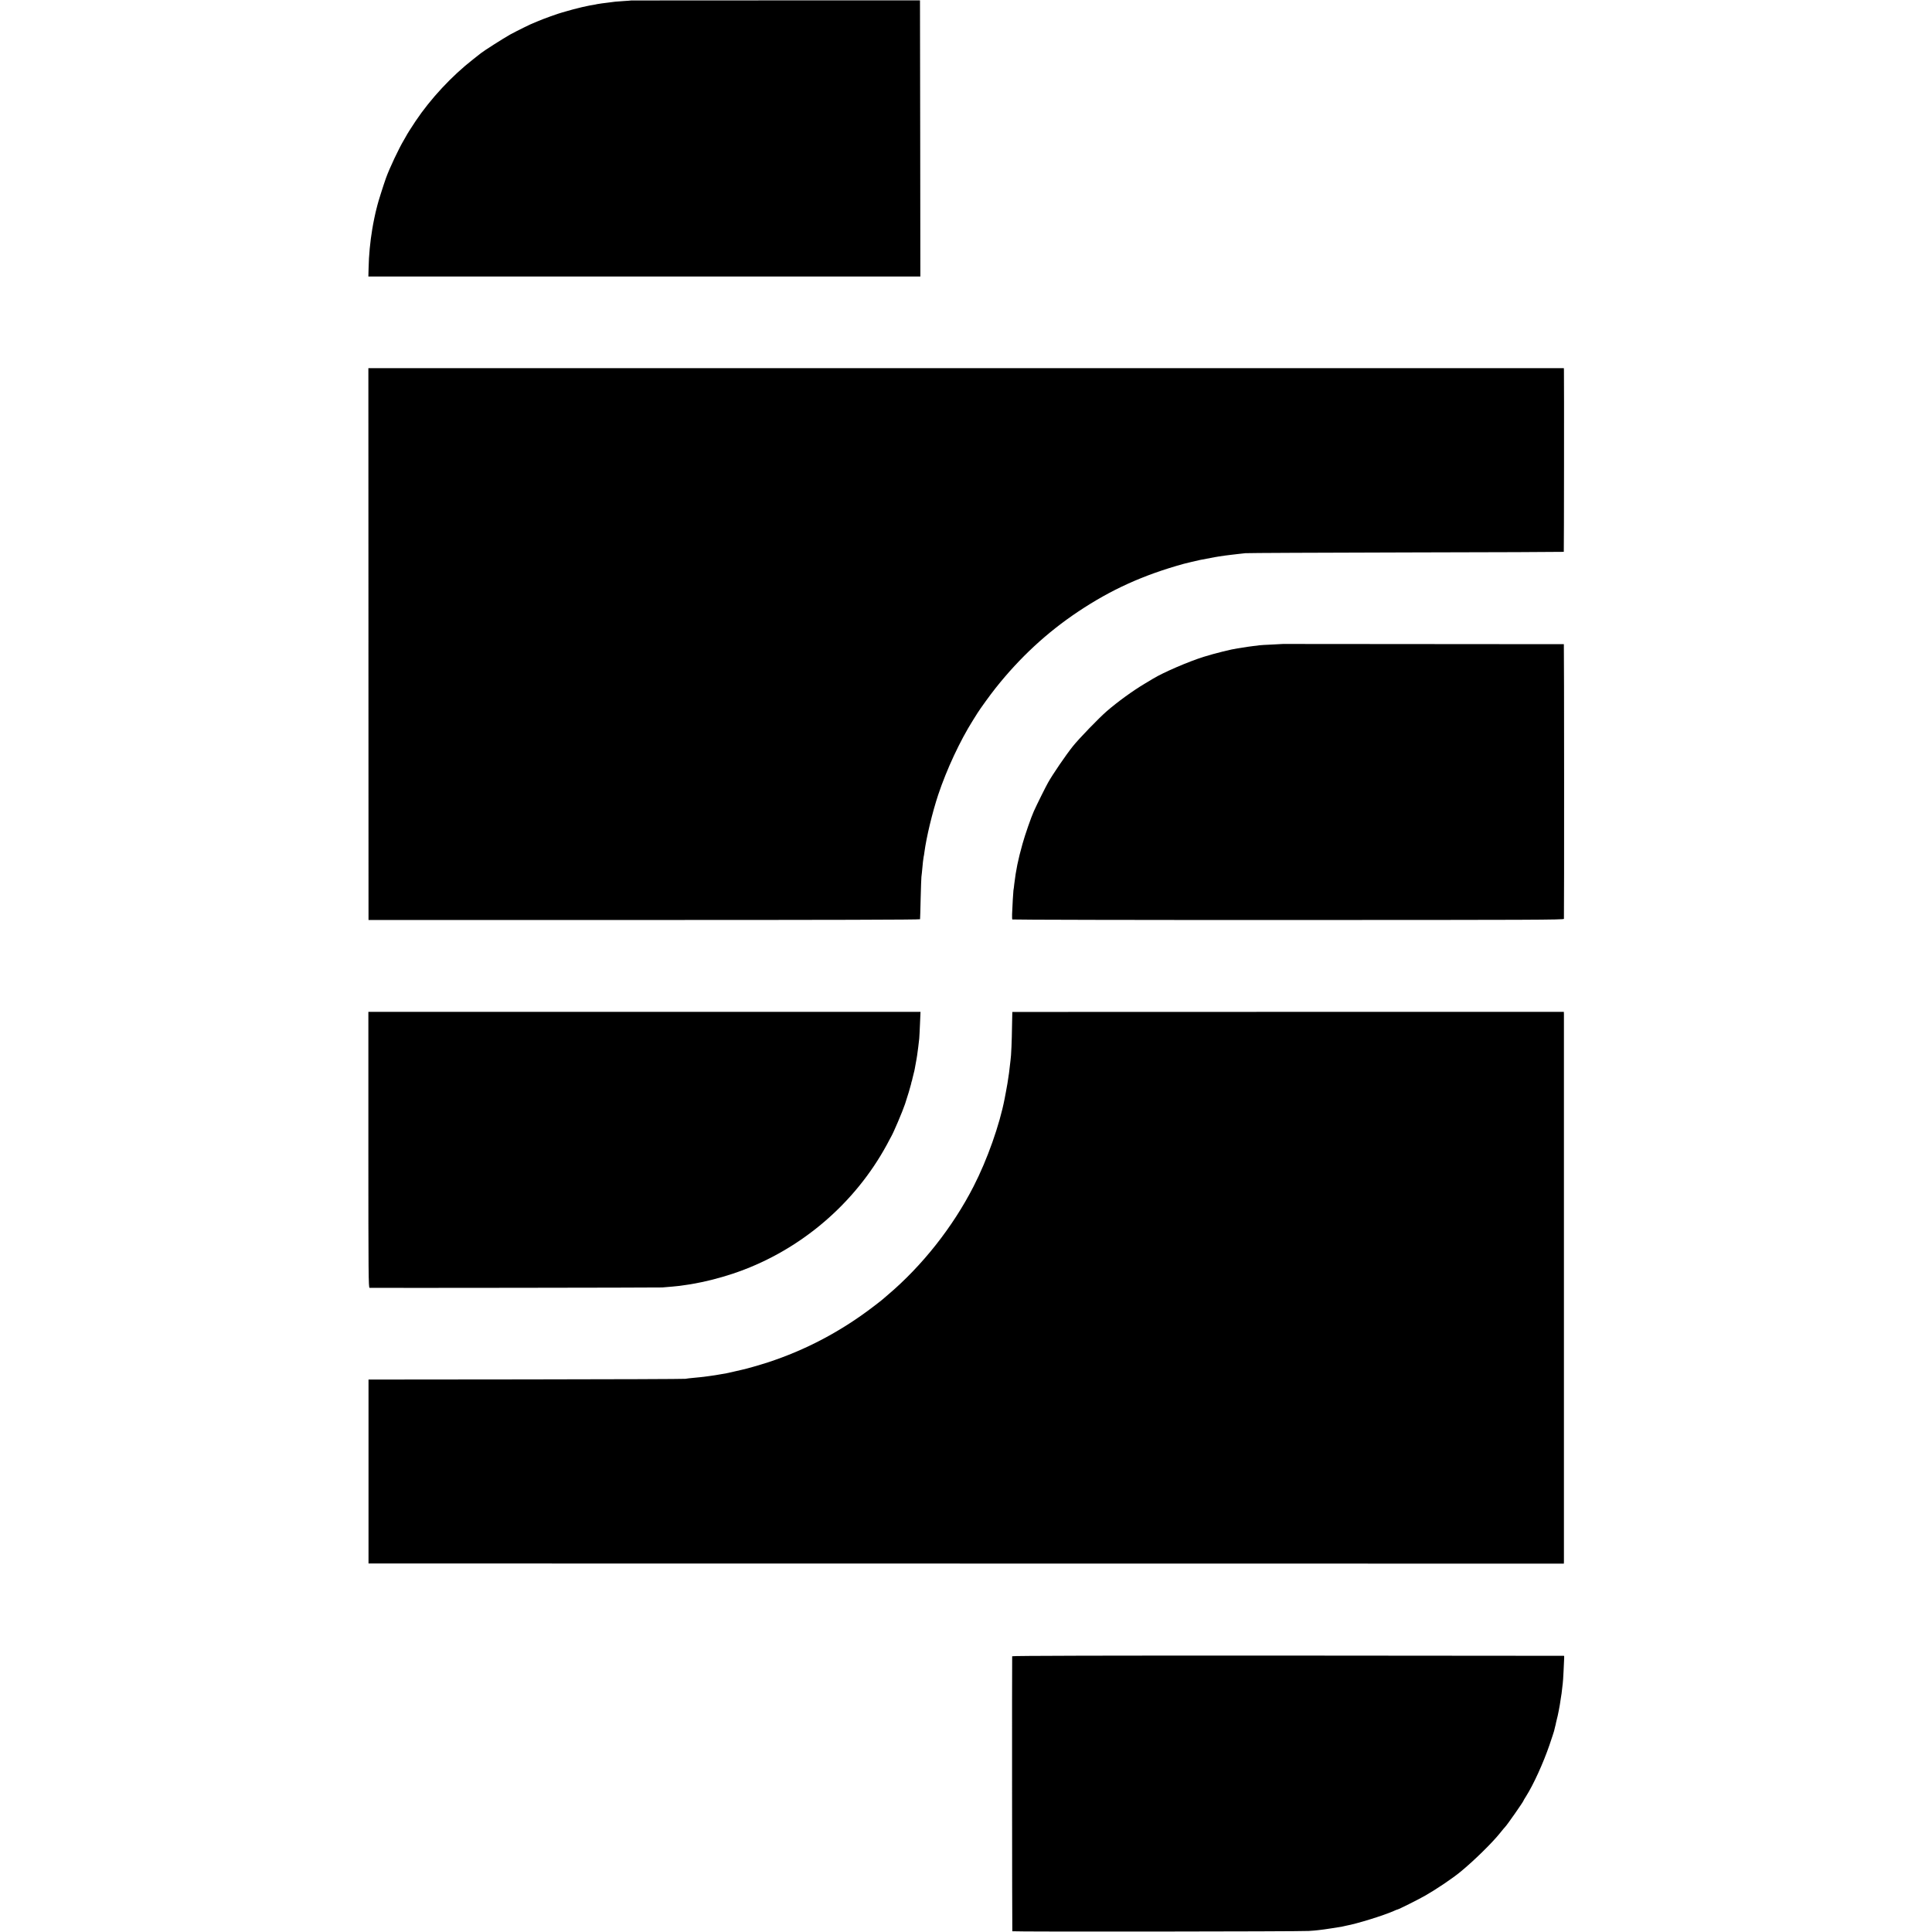 <?xml version="1.0" standalone="no"?>
<!DOCTYPE svg PUBLIC "-//W3C//DTD SVG 20010904//EN"
 "http://www.w3.org/TR/2001/REC-SVG-20010904/DTD/svg10.dtd">
<svg version="1.0" xmlns="http://www.w3.org/2000/svg"
 width="2582pt" height="2582pt" viewBox="0 0 2582 2582"
 preserveAspectRatio="xMidYMid meet">
<g transform="translate(0,2582) scale(0.1,-0.1)"
fill="#000000" stroke="none">
<path d="M8437 25814 c-1 -1 -47 -5 -102 -8 -94 -6 -140 -10 -210 -21 -16 -2
-52 -7 -80 -10 -27 -4 -57 -8 -65 -10 -8 -3 -33 -7 -55 -11 -22 -3 -60 -10
-85 -16 -25 -5 -52 -11 -60 -13 -8 -1 -35 -8 -60 -15 -25 -7 -52 -13 -60 -15
-8 -2 -42 -11 -75 -21 -33 -10 -64 -19 -70 -20 -43 -10 -269 -91 -333 -120
-29 -13 -55 -24 -57 -24 -9 0 -222 -105 -308 -152 -87 -49 -350 -216 -392
-250 -11 -9 -56 -45 -100 -79 -286 -223 -569 -526 -772 -829 -59 -88 -116
-179 -126 -200 -4 -8 -16 -30 -28 -49 -67 -111 -194 -380 -241 -511 -32 -89
-109 -333 -114 -360 -3 -14 -9 -38 -14 -55 -11 -39 -43 -190 -55 -267 -28
-167 -46 -352 -49 -519 l-3 -114 3688 0 3689 0 -2 1845 -3 1845 -1928 0
c-1061 0 -1929 -1 -1930 -1z"/>
<path d="M4924 17213 l1 -3688 3684 0 c2450 0 3685 3 3687 10 1 5 5 129 8 275
4 146 8 276 10 290 3 23 7 55 21 205 3 28 7 57 9 65 3 8 7 35 10 60 26 197
105 529 185 770 114 340 289 716 465 996 28 44 56 88 61 97 35 56 167 239 241
332 323 407 686 743 1104 1022 442 295 869 488 1410 638 19 6 189 45 215 51
87 17 175 34 200 38 17 3 44 7 60 10 17 3 50 7 75 11 25 3 61 7 80 10 19 3 62
7 94 11 32 3 77 9 100 11 23 3 988 7 2146 10 1157 2 2106 6 2109 8 3 4 5 2314
2 2428 l-1 27 -7988 0 -7989 0 1 -3687z"/>
<path d="M17147 17214 c-1 -1 -67 -4 -147 -8 -80 -3 -156 -8 -170 -10 -14 -3
-50 -7 -80 -10 -30 -4 -64 -8 -75 -10 -24 -4 -114 -18 -135 -21 -75 -10 -307
-67 -450 -112 -205 -64 -540 -208 -680 -293 -8 -5 -58 -35 -110 -66 -157 -93
-365 -244 -509 -369 -103 -89 -372 -367 -454 -470 -91 -114 -267 -371 -331
-485 -33 -59 -150 -294 -189 -381 -36 -79 -120 -321 -151 -434 -61 -217 -88
-351 -111 -540 -3 -33 -8 -71 -11 -84 -3 -25 -14 -200 -18 -318 -1 -35 0 -66
3 -71 3 -4 1663 -8 3689 -7 3266 0 3682 2 3683 15 4 73 3 3670 -1 3671 -9 1
-3752 4 -3753 3z"/>
<path d="M4923 10453 c0 -1675 2 -1843 16 -1844 77 -3 3869 2 3911 5 79 6 212
18 230 21 8 1 40 6 70 10 30 4 64 9 75 11 11 2 34 6 50 9 152 26 344 75 513
131 847 280 1580 879 2024 1654 30 52 62 111 71 130 10 19 22 42 27 50 30 50
150 331 185 435 32 96 75 239 81 268 3 17 7 33 9 37 2 3 6 17 8 31 3 13 10 44
17 69 7 25 14 56 16 70 2 14 6 36 9 50 3 14 8 41 11 60 3 19 7 46 10 60 6 35
25 188 29 230 2 19 6 107 10 196 l7 161 -3689 0 -3690 0 0 -1844z"/>
<path d="M13529 12296 c-1 -1 -2 -86 -4 -191 -2 -184 -11 -404 -20 -455 -2
-14 -7 -52 -10 -85 -3 -33 -8 -71 -10 -85 -15 -106 -28 -186 -41 -250 -8 -41
-16 -84 -18 -95 -67 -348 -232 -814 -414 -1169 -278 -544 -687 -1062 -1146
-1451 -32 -27 -64 -55 -70 -60 -6 -6 -58 -47 -116 -91 -436 -335 -911 -586
-1420 -752 -105 -34 -282 -85 -340 -97 -8 -2 -53 -12 -100 -23 -47 -11 -101
-23 -120 -27 -19 -3 -44 -7 -55 -9 -105 -20 -266 -41 -375 -50 -47 -4 -96 -10
-110 -13 -14 -3 -972 -7 -2130 -8 l-2105 -2 0 -1229 0 -1229 7988 -1 7987 -1
1 31 c1 41 1 7272 0 7312 l-1 31 -3685 0 c-2027 0 -3686 -1 -3686 -1z"/>
<path d="M13527 3685 c-3 -9 -1 -3663 2 -3675 2 -8 3852 -4 3961 4 52 3 111 8
130 11 19 3 55 7 80 10 25 3 70 10 100 15 30 5 73 12 95 15 22 3 47 7 55 10 8
2 26 6 40 9 144 26 500 136 637 197 23 11 44 19 48 19 13 0 279 133 370 185
157 90 366 231 474 320 179 147 420 383 526 515 33 41 65 80 71 85 21 19 244
338 244 349 0 3 15 29 34 58 98 154 231 445 314 688 33 96 60 180 61 185 1 6
6 28 12 50 6 22 13 51 15 65 3 14 7 33 10 42 12 39 42 193 49 253 4 28 8 57
10 65 2 8 7 42 10 75 3 33 8 71 10 85 3 14 7 88 11 165 3 77 7 155 8 173 2 17
0 33 -3 33 -3 1 -1663 2 -3688 3 -2450 1 -3684 -2 -3686 -9z"/>
</g>
</svg>
